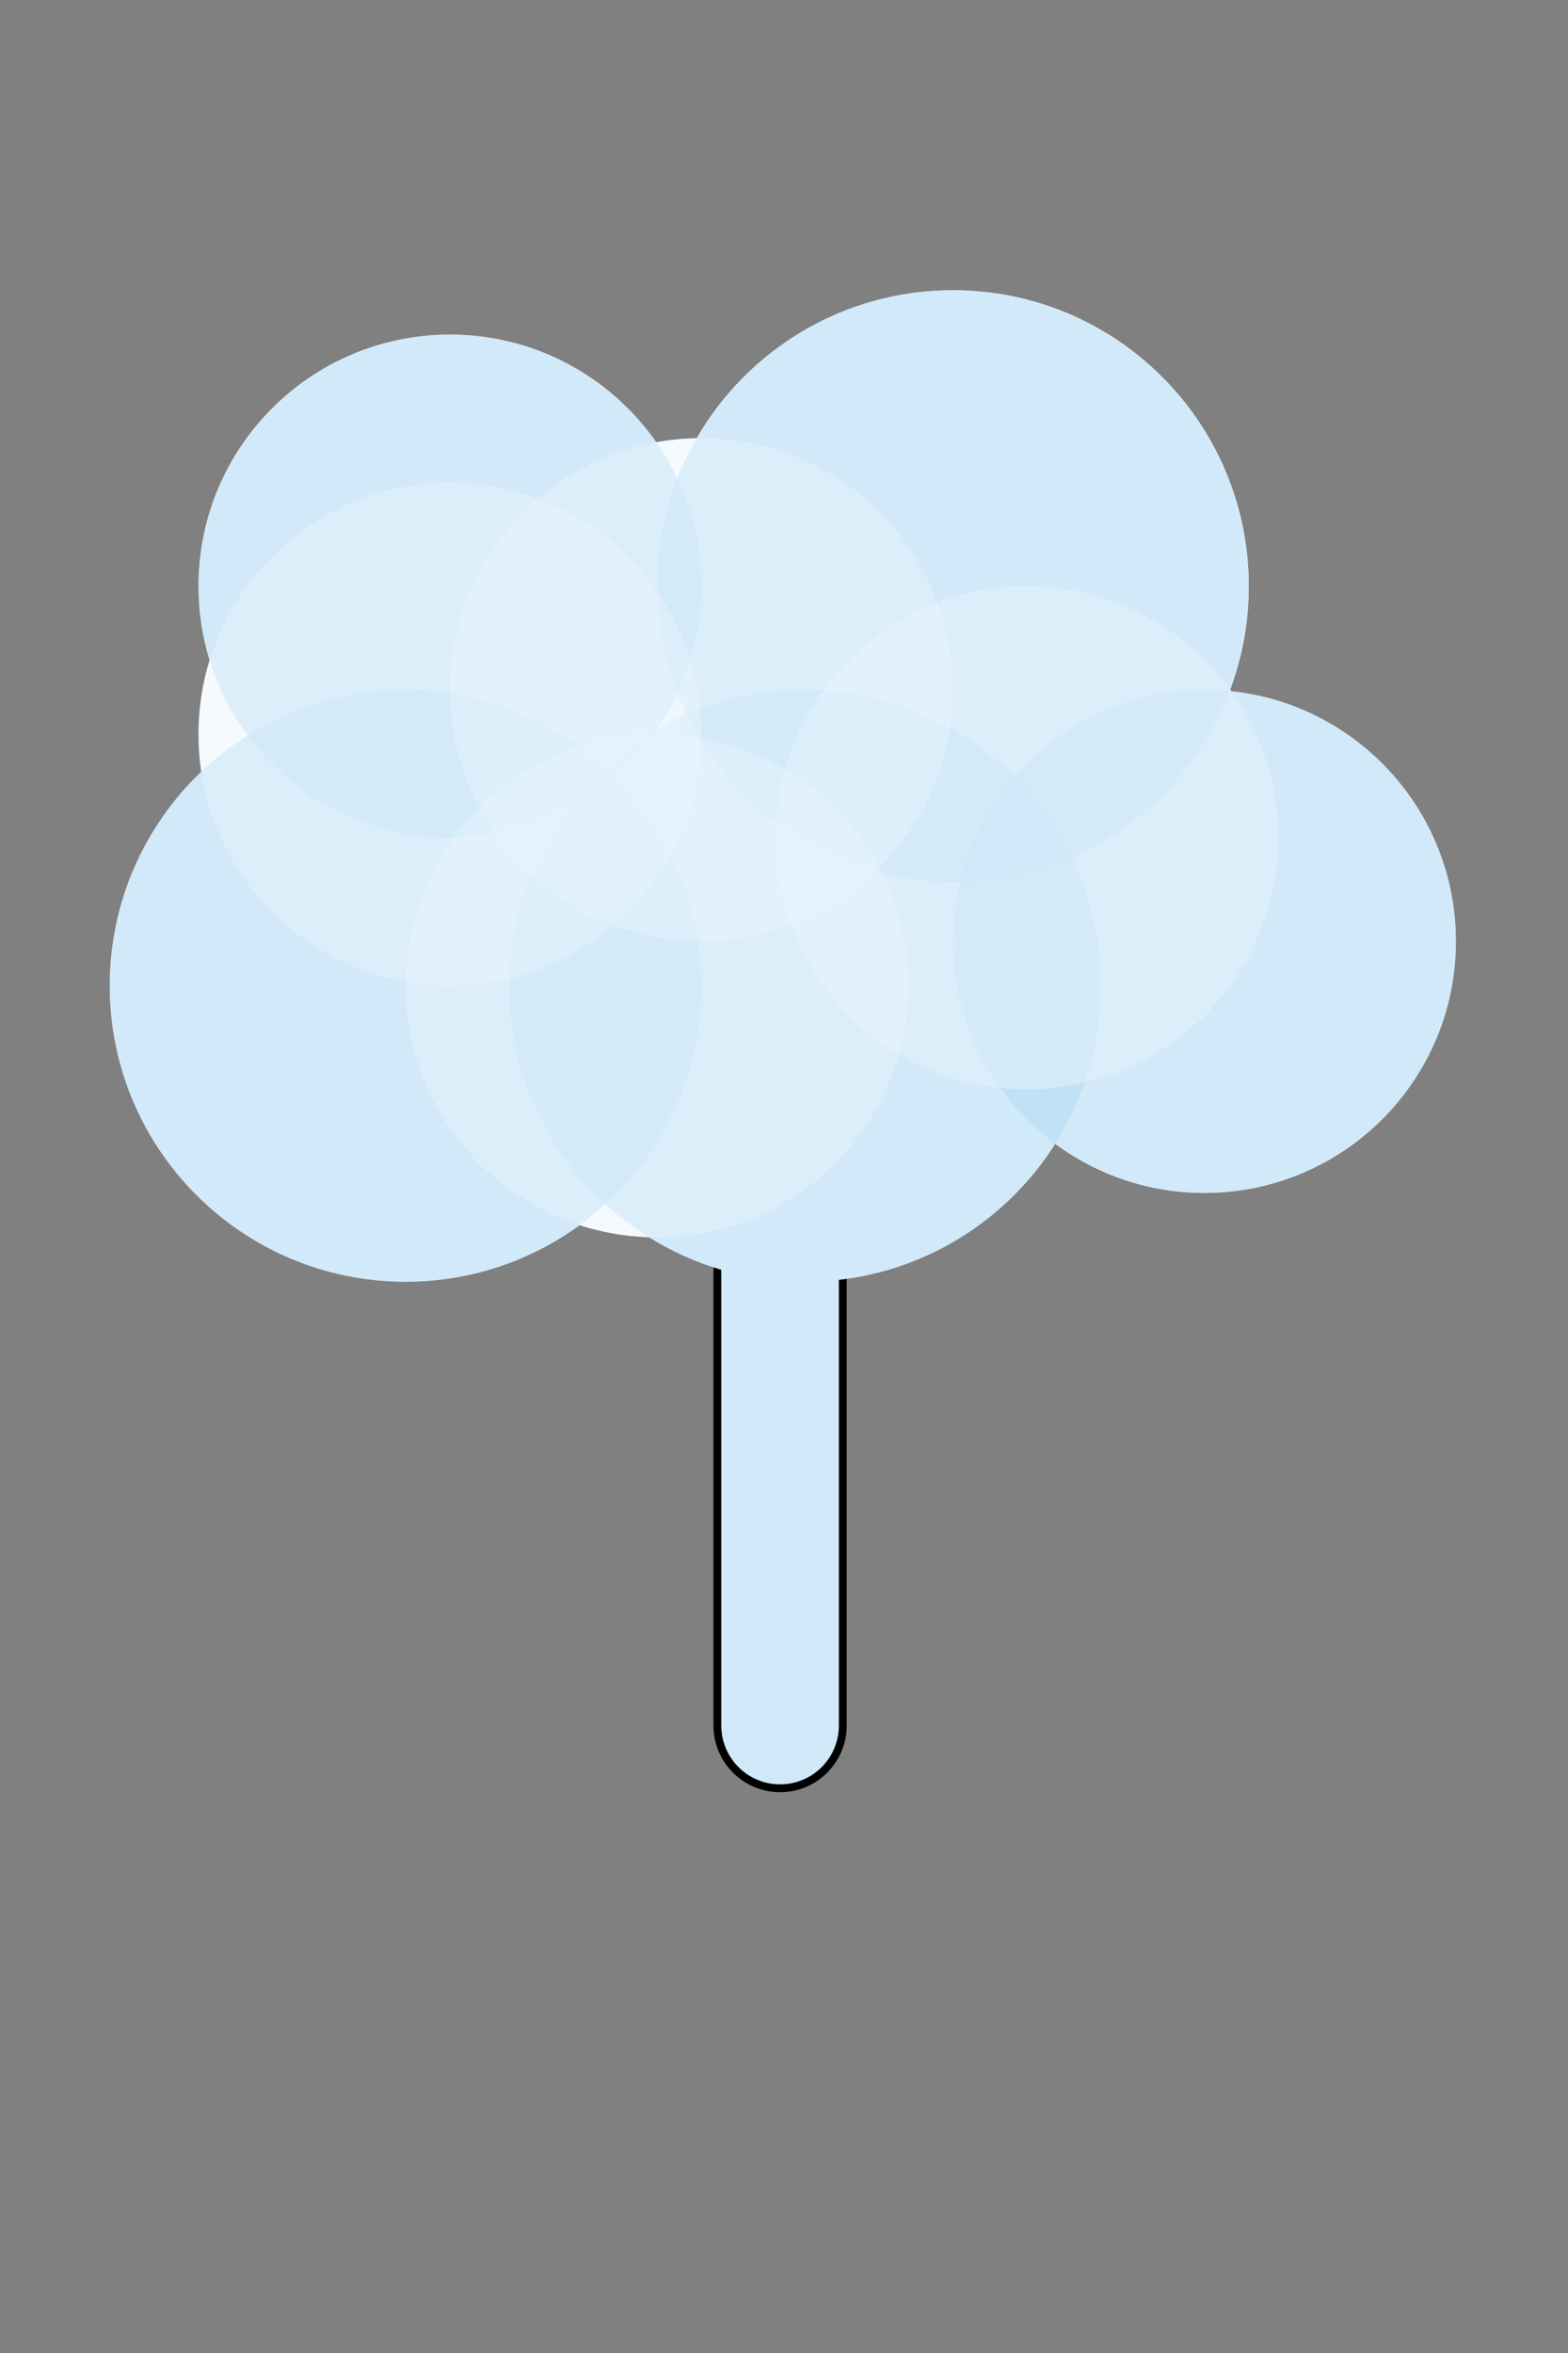<?xml version="1.0" encoding="UTF-8" standalone="no"?>
<svg width="200px" height="300px" viewBox="0 0 200 300" version="1.1" xmlns="http://www.w3.org/2000/svg" xmlns:xlink="http://www.w3.org/1999/xlink">
    <rect x="0" y="0" width="200" height="300" fill="#808080" stroke="none"/>
    <!-- Generator: Sketch 39.1 (31720) - http://www.bohemiancoding.com/sketch -->
    <title>internet tunnel</title>
    <desc>Created with Sketch.</desc>
    <defs></defs>
    <g id="Symbols" stroke="none" stroke-width="1" fill="none" fill-rule="evenodd">
        <g id="internet-tunnel">
            <g id="Group-2" transform="translate(98, 101)" stroke-linecap="round">
                <g id="Cable3" transform="translate(1.5, 59.5) scale(-1, 1) translate(-1.5, -59.5) ">
                    <path d="M1.5,0 L1.5,119" id="Line" stroke="#000000" stroke-width="17"></path>
                    <path d="M1.5,0 L1.5,119" id="Line" stroke="#D1E8F8" stroke-width="15"></path>
                </g>
            </g>
            <g id="cloud" transform="translate(14, 37)">
                <path d="M59.929,119.204 C53.7,123.74 46.031,126.416 37.736,126.416 C16.895,126.416 0,109.521 0,88.68 C0,77.947 4.481,68.26 11.675,61.388 C11.442,59.828 11.321,58.23 11.321,56.604 C11.321,53.321 11.814,50.153 12.731,47.17 C11.814,44.188 11.321,41.02 11.321,37.736 C11.321,20.021 25.682,5.66 43.397,5.66 C54.287,5.66 63.91,11.088 69.708,19.385 C71.382,19.081 73.103,18.907 74.857,18.874 C81.381,7.591 93.578,0 107.548,0 C128.39,0 145.285,16.895 145.285,37.736 C145.285,42.377 144.447,46.823 142.914,50.93 C142.962,50.995 143.009,51.06 143.056,51.125 C159.157,52.838 171.7,66.464 171.7,83.02 C171.7,100.735 157.339,115.096 139.624,115.096 C132.497,115.096 125.912,112.771 120.587,108.838 C113.899,119.402 102.109,126.416 88.68,126.416 C81.37,126.416 74.545,124.338 68.765,120.739 C65.69,120.641 62.725,120.109 59.929,119.204 Z" id="Combined-Shape" fill="#FFFFFF"></path>
                <ellipse id="Oval-3" fill-opacity="0.643" fill="#B8DCF4" cx="43.397" cy="37.736" rx="32.076" ry="32.076"></ellipse>
                <ellipse id="Oval-3" fill-opacity="0.643" fill="#B8DCF4" cx="139.624" cy="83.02" rx="32.076" ry="32.076"></ellipse>
                <circle id="Oval-3" fill-opacity="0.643" fill="#B8DCF4" cx="37.736" cy="88.68" r="37.736"></circle>
                <circle id="Oval-3" fill-opacity="0.643" fill="#B8DCF4" cx="88.68" cy="88.68" r="37.736"></circle>
                <ellipse id="Oval-3" fill-opacity="0.643" fill="#B8DCF4" cx="107.548" cy="37.736" rx="37.736" ry="37.736"></ellipse>
                <ellipse id="Oval-3" fill-opacity="0.474" fill="#E8F5FD" cx="75.473" cy="50.944" rx="32.076" ry="32.076"></ellipse>
                <ellipse id="Oval-3" fill-opacity="0.474" fill="#E8F5FD" cx="43.397" cy="56.604" rx="32.076" ry="32.076"></ellipse>
                <ellipse id="Oval-3" fill-opacity="0.474" fill="#E8F5FD" cx="116.982" cy="69.812" rx="32.076" ry="32.076"></ellipse>
                <ellipse id="Oval-3" fill-opacity="0.474" fill="#E8F5FD" cx="69.812" cy="88.68" rx="32.076" ry="32.076"></ellipse>
            </g>
        </g>
    </g>
</svg>